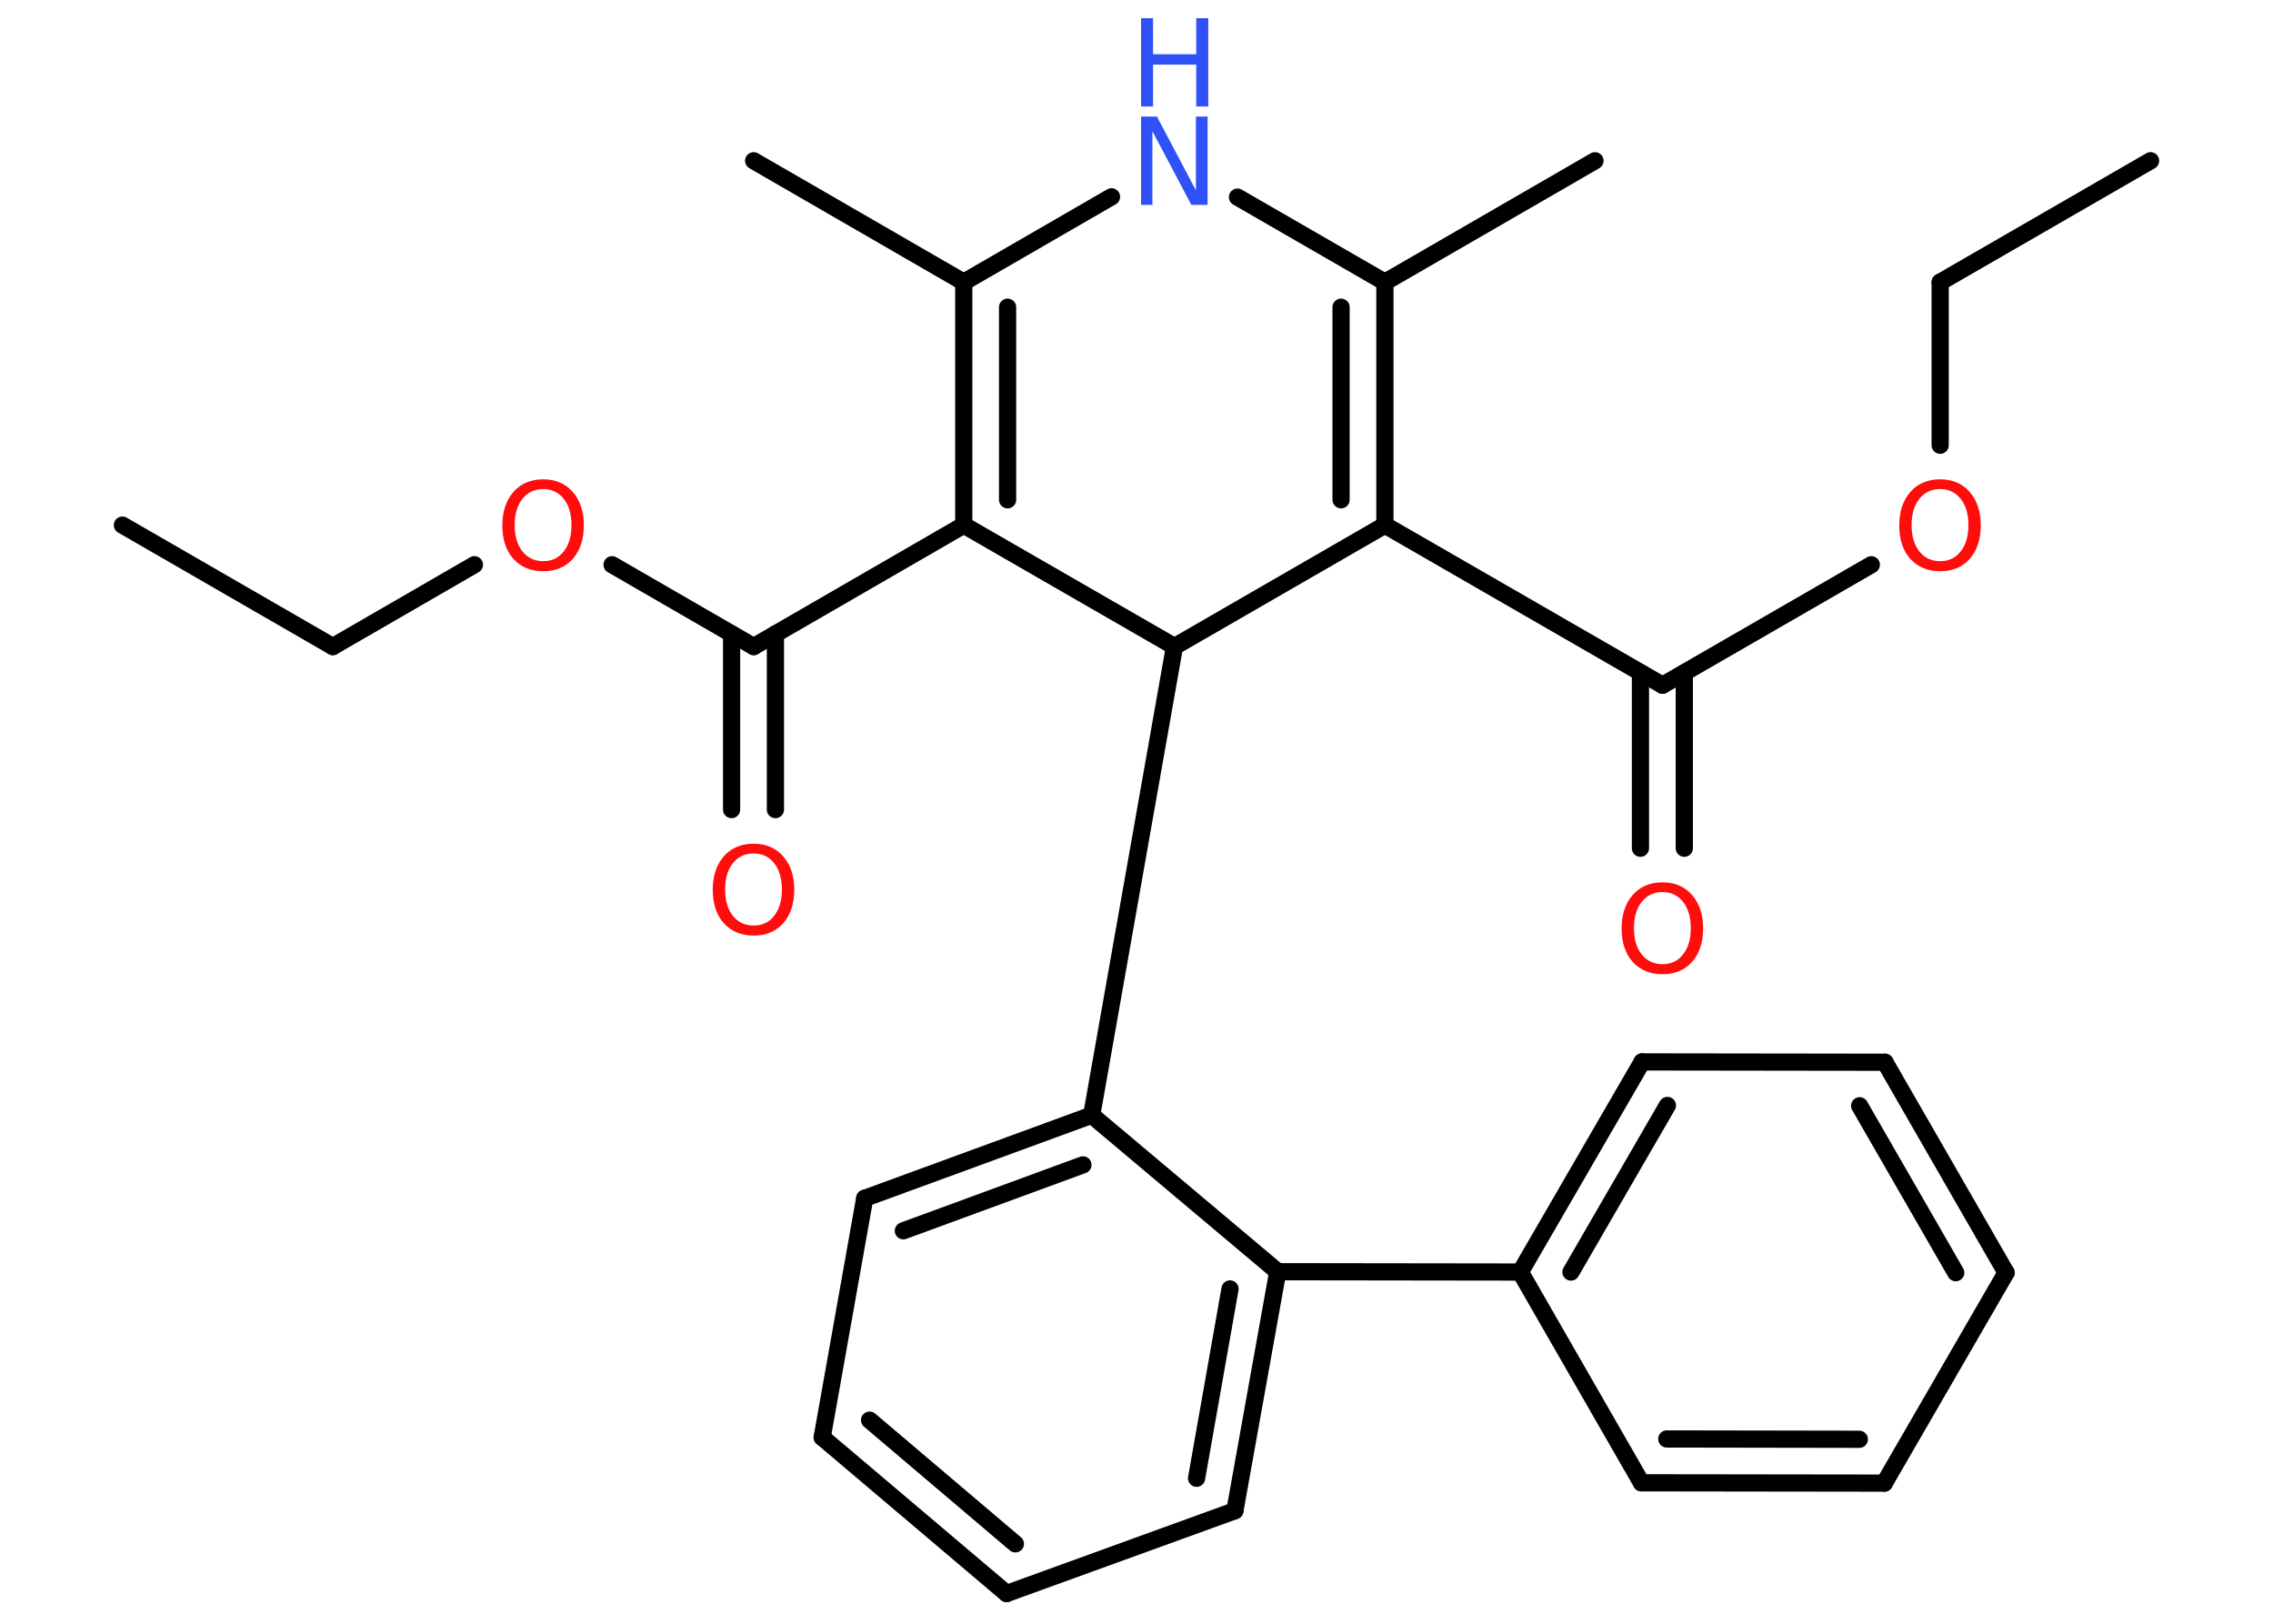 <?xml version='1.0' encoding='UTF-8'?>
<!DOCTYPE svg PUBLIC "-//W3C//DTD SVG 1.1//EN" "http://www.w3.org/Graphics/SVG/1.1/DTD/svg11.dtd">
<svg version='1.2' xmlns='http://www.w3.org/2000/svg' xmlns:xlink='http://www.w3.org/1999/xlink' width='70.0mm' height='50.0mm' viewBox='0 0 70.0 50.0'>
  <desc>Generated by the Chemistry Development Kit (http://github.com/cdk)</desc>
  <g stroke-linecap='round' stroke-linejoin='round' stroke='#000000' stroke-width='.53' fill='#FF0D0D'>
    <rect x='.0' y='.0' width='70.0' height='50.0' fill='#FFFFFF' stroke='none'/>
    <g id='mol1' class='mol'>
      <line id='mol1bnd1' class='bond' x1='66.23' y1='4.95' x2='59.75' y2='8.69'/>
      <line id='mol1bnd2' class='bond' x1='59.75' y1='8.69' x2='59.75' y2='13.71'/>
      <line id='mol1bnd3' class='bond' x1='57.63' y1='17.39' x2='51.2' y2='21.1'/>
      <g id='mol1bnd4' class='bond'>
        <line x1='51.87' y1='20.72' x2='51.87' y2='26.12'/>
        <line x1='50.52' y1='20.72' x2='50.52' y2='26.12'/>
      </g>
      <line id='mol1bnd5' class='bond' x1='51.2' y1='21.1' x2='42.65' y2='16.17'/>
      <g id='mol1bnd6' class='bond'>
        <line x1='42.65' y1='16.17' x2='42.65' y2='8.69'/>
        <line x1='41.3' y1='15.39' x2='41.3' y2='9.46'/>
      </g>
      <line id='mol1bnd7' class='bond' x1='42.65' y1='8.69' x2='49.12' y2='4.95'/>
      <line id='mol1bnd8' class='bond' x1='42.65' y1='8.69' x2='38.11' y2='6.07'/>
      <line id='mol1bnd9' class='bond' x1='34.23' y1='6.06' x2='29.68' y2='8.69'/>
      <line id='mol1bnd10' class='bond' x1='29.68' y1='8.69' x2='23.21' y2='4.95'/>
      <g id='mol1bnd11' class='bond'>
        <line x1='29.68' y1='8.69' x2='29.68' y2='16.17'/>
        <line x1='31.03' y1='9.46' x2='31.03' y2='15.39'/>
      </g>
      <line id='mol1bnd12' class='bond' x1='29.68' y1='16.17' x2='23.21' y2='19.91'/>
      <g id='mol1bnd13' class='bond'>
        <line x1='23.88' y1='19.52' x2='23.88' y2='24.93'/>
        <line x1='22.53' y1='19.52' x2='22.53' y2='24.93'/>
      </g>
      <line id='mol1bnd14' class='bond' x1='23.21' y1='19.91' x2='18.85' y2='17.39'/>
      <line id='mol1bnd15' class='bond' x1='14.61' y1='17.39' x2='10.25' y2='19.91'/>
      <line id='mol1bnd16' class='bond' x1='10.25' y1='19.91' x2='3.77' y2='16.17'/>
      <line id='mol1bnd17' class='bond' x1='29.68' y1='16.17' x2='36.17' y2='19.91'/>
      <line id='mol1bnd18' class='bond' x1='42.65' y1='16.17' x2='36.17' y2='19.91'/>
      <line id='mol1bnd19' class='bond' x1='36.17' y1='19.91' x2='33.62' y2='34.34'/>
      <g id='mol1bnd20' class='bond'>
        <line x1='33.62' y1='34.34' x2='26.63' y2='36.9'/>
        <line x1='33.35' y1='35.87' x2='27.82' y2='37.9'/>
      </g>
      <line id='mol1bnd21' class='bond' x1='26.63' y1='36.9' x2='25.32' y2='44.26'/>
      <g id='mol1bnd22' class='bond'>
        <line x1='25.32' y1='44.26' x2='31.0' y2='49.07'/>
        <line x1='26.78' y1='43.73' x2='31.27' y2='47.54'/>
      </g>
      <line id='mol1bnd23' class='bond' x1='31.0' y1='49.07' x2='38.03' y2='46.52'/>
      <g id='mol1bnd24' class='bond'>
        <line x1='38.03' y1='46.52' x2='39.35' y2='39.16'/>
        <line x1='36.85' y1='45.52' x2='37.88' y2='39.69'/>
      </g>
      <line id='mol1bnd25' class='bond' x1='33.62' y1='34.34' x2='39.35' y2='39.16'/>
      <line id='mol1bnd26' class='bond' x1='39.35' y1='39.16' x2='46.82' y2='39.17'/>
      <g id='mol1bnd27' class='bond'>
        <line x1='50.57' y1='32.7' x2='46.82' y2='39.17'/>
        <line x1='51.35' y1='34.04' x2='48.38' y2='39.17'/>
      </g>
      <line id='mol1bnd28' class='bond' x1='50.57' y1='32.7' x2='58.05' y2='32.71'/>
      <g id='mol1bnd29' class='bond'>
        <line x1='61.78' y1='39.19' x2='58.05' y2='32.71'/>
        <line x1='60.23' y1='39.19' x2='57.27' y2='34.05'/>
      </g>
      <line id='mol1bnd30' class='bond' x1='61.78' y1='39.19' x2='58.03' y2='45.67'/>
      <g id='mol1bnd31' class='bond'>
        <line x1='50.55' y1='45.66' x2='58.03' y2='45.67'/>
        <line x1='51.33' y1='44.31' x2='57.26' y2='44.32'/>
      </g>
      <line id='mol1bnd32' class='bond' x1='46.82' y1='39.17' x2='50.55' y2='45.66'/>
      <path id='mol1atm3' class='atom' d='M59.75 15.06q-.4 .0 -.64 .3q-.24 .3 -.24 .81q.0 .51 .24 .81q.24 .3 .64 .3q.4 .0 .63 -.3q.24 -.3 .24 -.81q.0 -.51 -.24 -.81q-.24 -.3 -.63 -.3zM59.75 14.76q.57 .0 .91 .39q.34 .39 .34 1.03q.0 .64 -.34 1.03q-.34 .38 -.91 .38q-.57 .0 -.92 -.38q-.34 -.38 -.34 -1.03q.0 -.64 .34 -1.03q.34 -.39 .92 -.39z' stroke='none'/>
      <path id='mol1atm5' class='atom' d='M51.2 27.47q-.4 .0 -.64 .3q-.24 .3 -.24 .81q.0 .51 .24 .81q.24 .3 .64 .3q.4 .0 .63 -.3q.24 -.3 .24 -.81q.0 -.51 -.24 -.81q-.24 -.3 -.63 -.3zM51.2 27.17q.57 .0 .91 .39q.34 .39 .34 1.03q.0 .64 -.34 1.03q-.34 .38 -.91 .38q-.57 .0 -.92 -.38q-.34 -.38 -.34 -1.03q.0 -.64 .34 -1.03q.34 -.39 .92 -.39z' stroke='none'/>
      <g id='mol1atm9' class='atom'>
        <path d='M35.14 3.59h.49l1.2 2.27v-2.27h.36v2.72h-.5l-1.2 -2.27v2.27h-.35v-2.72z' stroke='none' fill='#3050F8'/>
        <path d='M35.14 .56h.37v1.11h1.33v-1.11h.37v2.72h-.37v-1.29h-1.33v1.29h-.37v-2.72z' stroke='none' fill='#3050F8'/>
      </g>
      <path id='mol1atm14' class='atom' d='M23.21 26.28q-.4 .0 -.64 .3q-.24 .3 -.24 .81q.0 .51 .24 .81q.24 .3 .64 .3q.4 .0 .63 -.3q.24 -.3 .24 -.81q.0 -.51 -.24 -.81q-.24 -.3 -.63 -.3zM23.21 25.98q.57 .0 .91 .39q.34 .39 .34 1.03q.0 .64 -.34 1.03q-.34 .38 -.91 .38q-.57 .0 -.92 -.38q-.34 -.38 -.34 -1.03q.0 -.64 .34 -1.03q.34 -.39 .92 -.39z' stroke='none'/>
      <path id='mol1atm15' class='atom' d='M16.73 15.06q-.4 .0 -.64 .3q-.24 .3 -.24 .81q.0 .51 .24 .81q.24 .3 .64 .3q.4 .0 .63 -.3q.24 -.3 .24 -.81q.0 -.51 -.24 -.81q-.24 -.3 -.63 -.3zM16.73 14.76q.57 .0 .91 .39q.34 .39 .34 1.03q.0 .64 -.34 1.03q-.34 .38 -.91 .38q-.57 .0 -.92 -.38q-.34 -.38 -.34 -1.03q.0 -.64 .34 -1.03q.34 -.39 .92 -.39z' stroke='none'/>
    </g>
  </g>
</svg>
